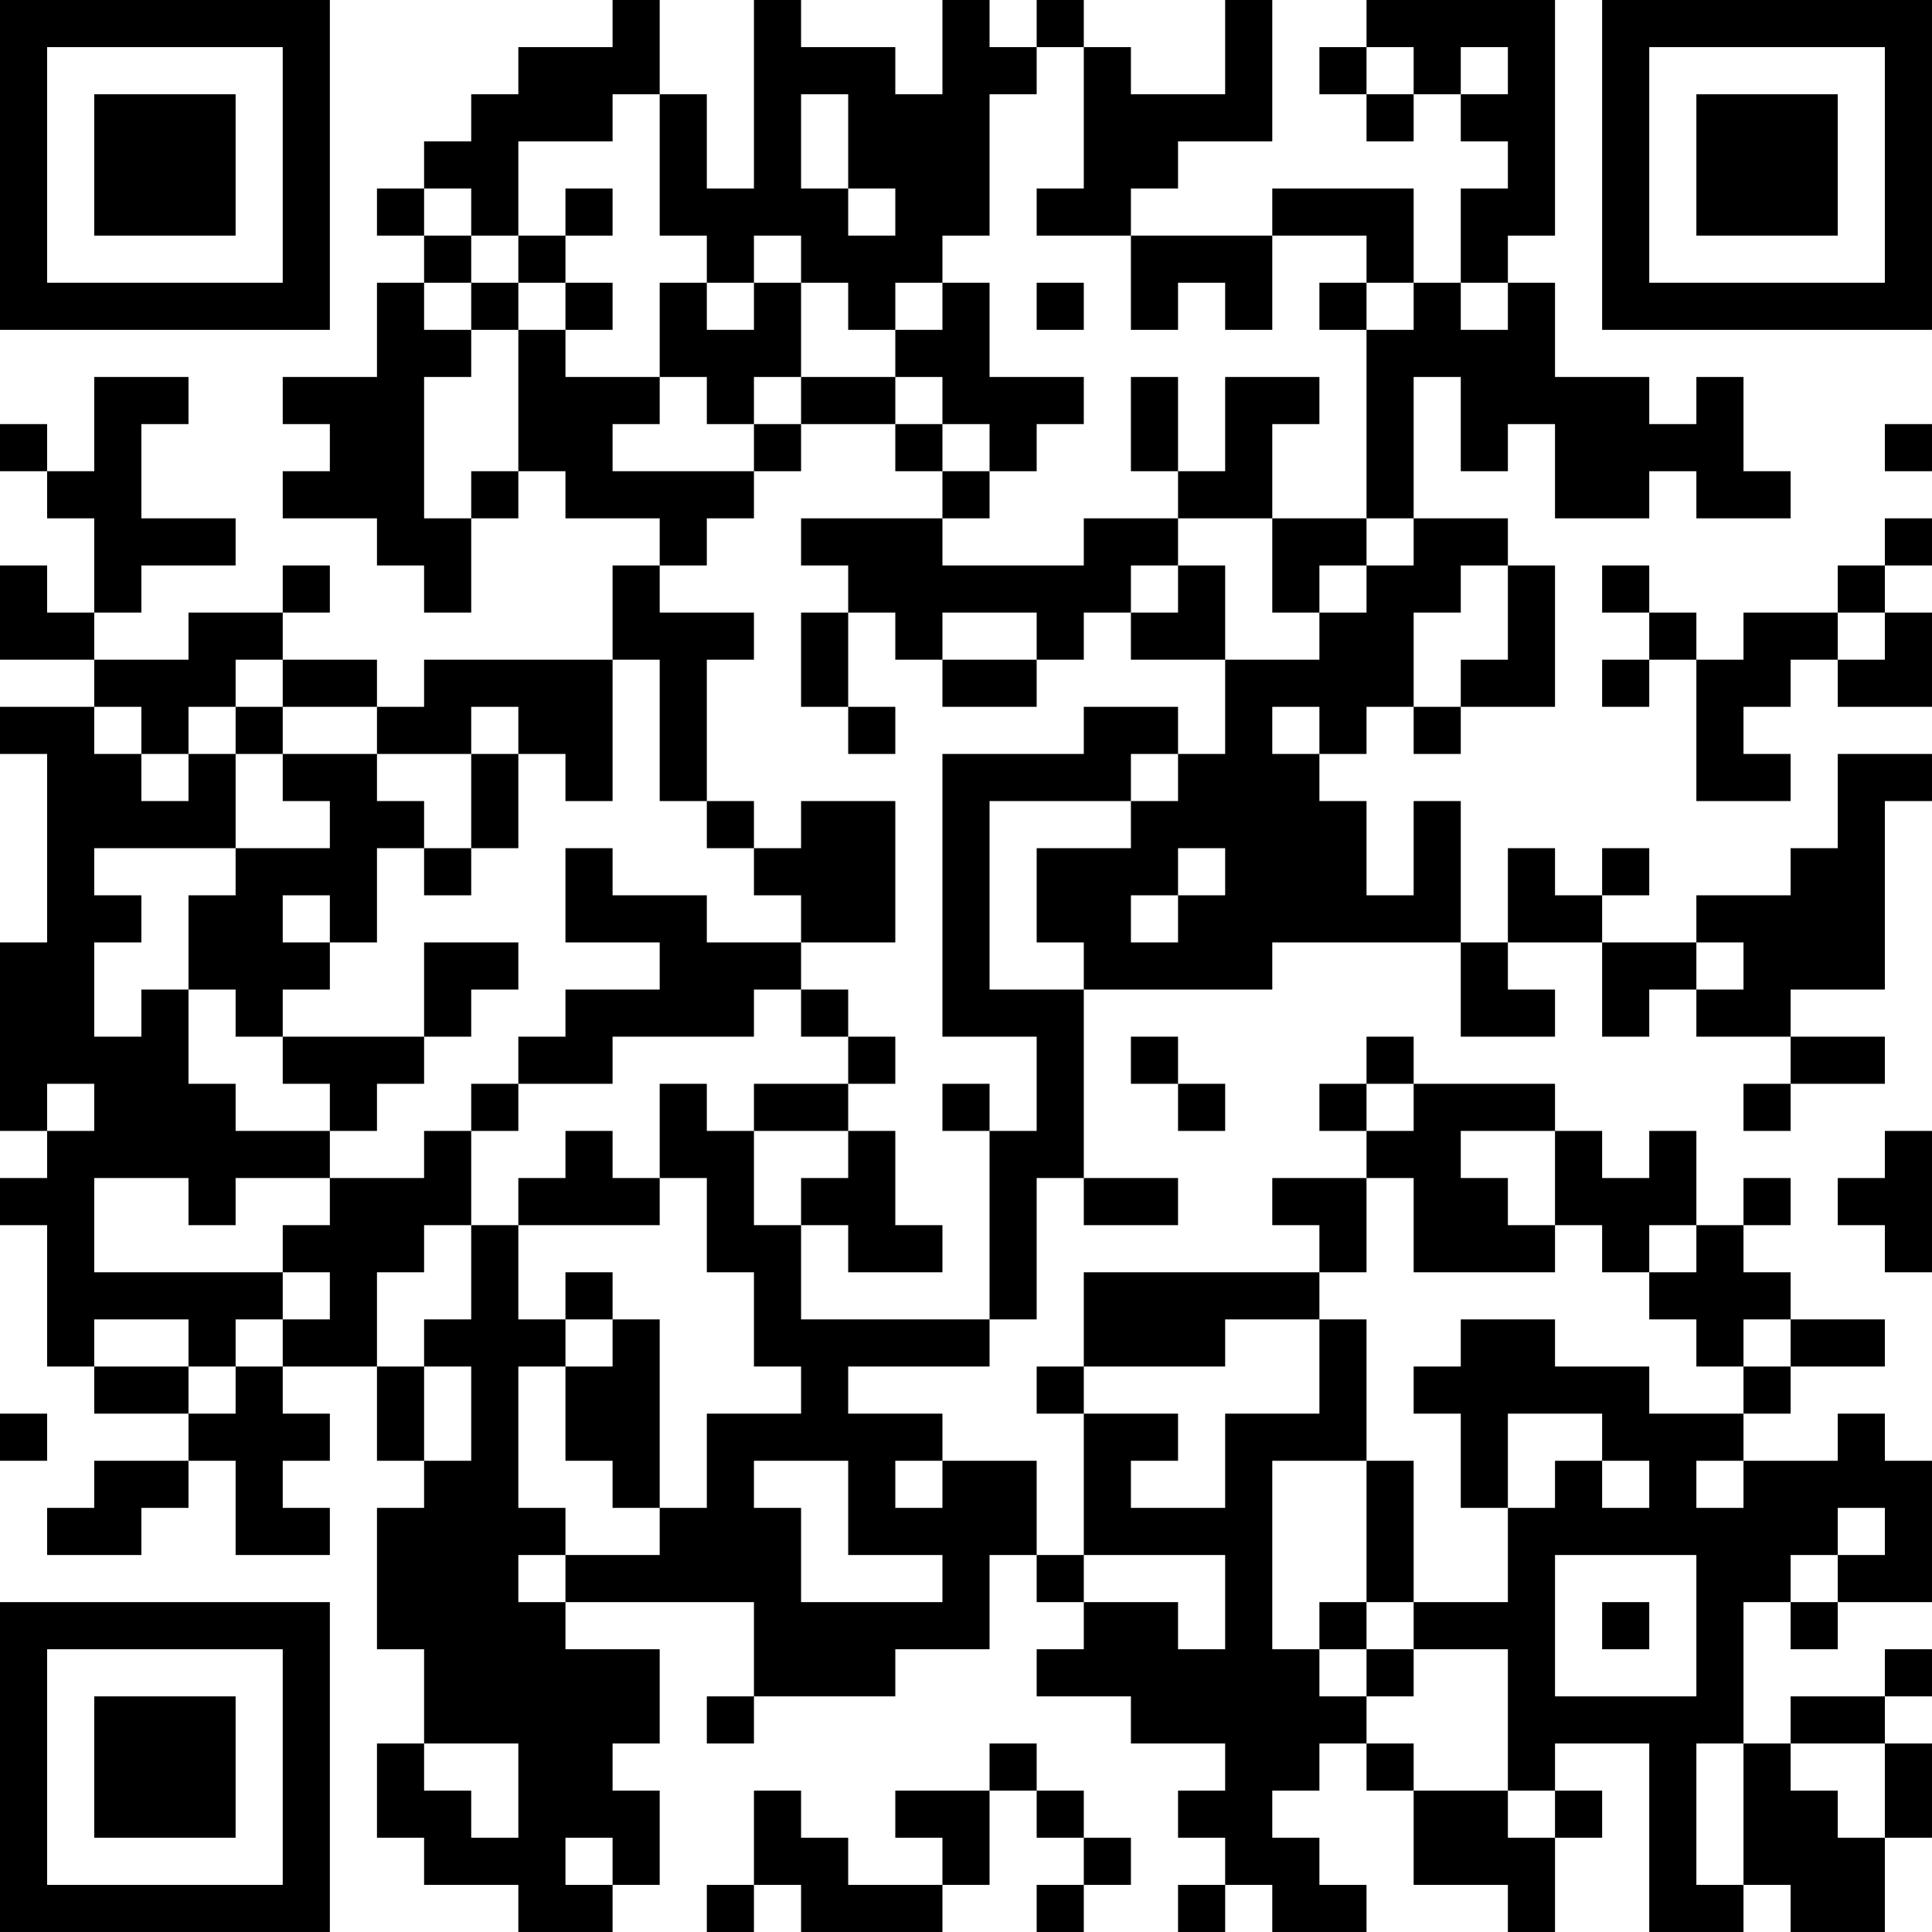 <?xml version="1.0" encoding="UTF-8"?>
<svg xmlns="http://www.w3.org/2000/svg" version="1.1" width="200" height="200" viewBox="0 0 200 200"><rect x="0" y="0" width="200" height="200" fill="#ffffff"/><g transform="scale(4.878)"><g transform="translate(0,0)"><path fill-rule="evenodd" d="M13 0L13 1L11 1L11 2L10 2L10 3L9 3L9 4L8 4L8 5L9 5L9 6L8 6L8 8L6 8L6 9L7 9L7 10L6 10L6 11L8 11L8 12L9 12L9 13L10 13L10 11L11 11L11 10L12 10L12 11L14 11L14 12L13 12L13 14L9 14L9 15L8 15L8 14L6 14L6 13L7 13L7 12L6 12L6 13L4 13L4 14L2 14L2 13L3 13L3 12L5 12L5 11L3 11L3 9L4 9L4 8L2 8L2 10L1 10L1 9L0 9L0 10L1 10L1 11L2 11L2 13L1 13L1 12L0 12L0 14L2 14L2 15L0 15L0 16L1 16L1 20L0 20L0 24L1 24L1 25L0 25L0 26L1 26L1 29L2 29L2 30L4 30L4 31L2 31L2 32L1 32L1 33L3 33L3 32L4 32L4 31L5 31L5 33L7 33L7 32L6 32L6 31L7 31L7 30L6 30L6 29L8 29L8 31L9 31L9 32L8 32L8 35L9 35L9 37L8 37L8 39L9 39L9 40L11 40L11 41L13 41L13 40L14 40L14 38L13 38L13 37L14 37L14 35L12 35L12 34L16 34L16 36L15 36L15 37L16 37L16 36L19 36L19 35L21 35L21 33L22 33L22 34L23 34L23 35L22 35L22 36L24 36L24 37L26 37L26 38L25 38L25 39L26 39L26 40L25 40L25 41L26 41L26 40L27 40L27 41L29 41L29 40L28 40L28 39L27 39L27 38L28 38L28 37L29 37L29 38L30 38L30 40L32 40L32 41L33 41L33 39L34 39L34 38L33 38L33 37L35 37L35 41L37 41L37 40L38 40L38 41L40 41L40 39L41 39L41 37L40 37L40 36L41 36L41 35L40 35L40 36L38 36L38 37L37 37L37 34L38 34L38 35L39 35L39 34L41 34L41 31L40 31L40 30L39 30L39 31L37 31L37 30L38 30L38 29L40 29L40 28L38 28L38 27L37 27L37 26L38 26L38 25L37 25L37 26L36 26L36 24L35 24L35 25L34 25L34 24L33 24L33 23L30 23L30 22L29 22L29 23L28 23L28 24L29 24L29 25L27 25L27 26L28 26L28 27L23 27L23 29L22 29L22 30L23 30L23 33L22 33L22 31L20 31L20 30L18 30L18 29L21 29L21 28L22 28L22 25L23 25L23 26L25 26L25 25L23 25L23 21L27 21L27 20L31 20L31 22L33 22L33 21L32 21L32 20L34 20L34 22L35 22L35 21L36 21L36 22L38 22L38 23L37 23L37 24L38 24L38 23L40 23L40 22L38 22L38 21L40 21L40 17L41 17L41 16L39 16L39 18L38 18L38 19L36 19L36 20L34 20L34 19L35 19L35 18L34 18L34 19L33 19L33 18L32 18L32 20L31 20L31 17L30 17L30 19L29 19L29 17L28 17L28 16L29 16L29 15L30 15L30 16L31 16L31 15L33 15L33 12L32 12L32 11L30 11L30 8L31 8L31 10L32 10L32 9L33 9L33 11L35 11L35 10L36 10L36 11L38 11L38 10L37 10L37 8L36 8L36 9L35 9L35 8L33 8L33 6L32 6L32 5L33 5L33 0L29 0L29 1L28 1L28 2L29 2L29 3L30 3L30 2L31 2L31 3L32 3L32 4L31 4L31 6L30 6L30 4L27 4L27 5L24 5L24 4L25 4L25 3L27 3L27 0L26 0L26 2L24 2L24 1L23 1L23 0L22 0L22 1L21 1L21 0L20 0L20 2L19 2L19 1L17 1L17 0L16 0L16 4L15 4L15 2L14 2L14 0ZM22 1L22 2L21 2L21 5L20 5L20 6L19 6L19 7L18 7L18 6L17 6L17 5L16 5L16 6L15 6L15 5L14 5L14 2L13 2L13 3L11 3L11 5L10 5L10 4L9 4L9 5L10 5L10 6L9 6L9 7L10 7L10 8L9 8L9 11L10 11L10 10L11 10L11 7L12 7L12 8L14 8L14 9L13 9L13 10L16 10L16 11L15 11L15 12L14 12L14 13L16 13L16 14L15 14L15 17L14 17L14 14L13 14L13 17L12 17L12 16L11 16L11 15L10 15L10 16L8 16L8 15L6 15L6 14L5 14L5 15L4 15L4 16L3 16L3 15L2 15L2 16L3 16L3 17L4 17L4 16L5 16L5 18L2 18L2 19L3 19L3 20L2 20L2 22L3 22L3 21L4 21L4 23L5 23L5 24L7 24L7 25L5 25L5 26L4 26L4 25L2 25L2 27L6 27L6 28L5 28L5 29L4 29L4 28L2 28L2 29L4 29L4 30L5 30L5 29L6 29L6 28L7 28L7 27L6 27L6 26L7 26L7 25L9 25L9 24L10 24L10 26L9 26L9 27L8 27L8 29L9 29L9 31L10 31L10 29L9 29L9 28L10 28L10 26L11 26L11 28L12 28L12 29L11 29L11 32L12 32L12 33L11 33L11 34L12 34L12 33L14 33L14 32L15 32L15 30L17 30L17 29L16 29L16 27L15 27L15 25L14 25L14 23L15 23L15 24L16 24L16 26L17 26L17 28L21 28L21 24L22 24L22 22L20 22L20 16L23 16L23 15L25 15L25 16L24 16L24 17L21 17L21 21L23 21L23 20L22 20L22 18L24 18L24 17L25 17L25 16L26 16L26 14L28 14L28 13L29 13L29 12L30 12L30 11L29 11L29 7L30 7L30 6L29 6L29 5L27 5L27 7L26 7L26 6L25 6L25 7L24 7L24 5L22 5L22 4L23 4L23 1ZM29 1L29 2L30 2L30 1ZM31 1L31 2L32 2L32 1ZM17 2L17 4L18 4L18 5L19 5L19 4L18 4L18 2ZM12 4L12 5L11 5L11 6L10 6L10 7L11 7L11 6L12 6L12 7L13 7L13 6L12 6L12 5L13 5L13 4ZM14 6L14 8L15 8L15 9L16 9L16 10L17 10L17 9L19 9L19 10L20 10L20 11L17 11L17 12L18 12L18 13L17 13L17 15L18 15L18 16L19 16L19 15L18 15L18 13L19 13L19 14L20 14L20 15L22 15L22 14L23 14L23 13L24 13L24 14L26 14L26 12L25 12L25 11L27 11L27 13L28 13L28 12L29 12L29 11L27 11L27 9L28 9L28 8L26 8L26 10L25 10L25 8L24 8L24 10L25 10L25 11L23 11L23 12L20 12L20 11L21 11L21 10L22 10L22 9L23 9L23 8L21 8L21 6L20 6L20 7L19 7L19 8L17 8L17 6L16 6L16 7L15 7L15 6ZM22 6L22 7L23 7L23 6ZM28 6L28 7L29 7L29 6ZM31 6L31 7L32 7L32 6ZM16 8L16 9L17 9L17 8ZM19 8L19 9L20 9L20 10L21 10L21 9L20 9L20 8ZM40 9L40 10L41 10L41 9ZM40 11L40 12L39 12L39 13L37 13L37 14L36 14L36 13L35 13L35 12L34 12L34 13L35 13L35 14L34 14L34 15L35 15L35 14L36 14L36 17L38 17L38 16L37 16L37 15L38 15L38 14L39 14L39 15L41 15L41 13L40 13L40 12L41 12L41 11ZM24 12L24 13L25 13L25 12ZM31 12L31 13L30 13L30 15L31 15L31 14L32 14L32 12ZM20 13L20 14L22 14L22 13ZM39 13L39 14L40 14L40 13ZM5 15L5 16L6 16L6 17L7 17L7 18L5 18L5 19L4 19L4 21L5 21L5 22L6 22L6 23L7 23L7 24L8 24L8 23L9 23L9 22L10 22L10 21L11 21L11 20L9 20L9 22L6 22L6 21L7 21L7 20L8 20L8 18L9 18L9 19L10 19L10 18L11 18L11 16L10 16L10 18L9 18L9 17L8 17L8 16L6 16L6 15ZM27 15L27 16L28 16L28 15ZM15 17L15 18L16 18L16 19L17 19L17 20L15 20L15 19L13 19L13 18L12 18L12 20L14 20L14 21L12 21L12 22L11 22L11 23L10 23L10 24L11 24L11 23L13 23L13 22L16 22L16 21L17 21L17 22L18 22L18 23L16 23L16 24L18 24L18 25L17 25L17 26L18 26L18 27L20 27L20 26L19 26L19 24L18 24L18 23L19 23L19 22L18 22L18 21L17 21L17 20L19 20L19 17L17 17L17 18L16 18L16 17ZM25 18L25 19L24 19L24 20L25 20L25 19L26 19L26 18ZM6 19L6 20L7 20L7 19ZM36 20L36 21L37 21L37 20ZM24 22L24 23L25 23L25 24L26 24L26 23L25 23L25 22ZM1 23L1 24L2 24L2 23ZM20 23L20 24L21 24L21 23ZM29 23L29 24L30 24L30 23ZM12 24L12 25L11 25L11 26L14 26L14 25L13 25L13 24ZM31 24L31 25L32 25L32 26L33 26L33 27L30 27L30 25L29 25L29 27L28 27L28 28L26 28L26 29L23 29L23 30L25 30L25 31L24 31L24 32L26 32L26 30L28 30L28 28L29 28L29 31L27 31L27 35L28 35L28 36L29 36L29 37L30 37L30 38L32 38L32 39L33 39L33 38L32 38L32 35L30 35L30 34L32 34L32 32L33 32L33 31L34 31L34 32L35 32L35 31L34 31L34 30L32 30L32 32L31 32L31 30L30 30L30 29L31 29L31 28L33 28L33 29L35 29L35 30L37 30L37 29L38 29L38 28L37 28L37 29L36 29L36 28L35 28L35 27L36 27L36 26L35 26L35 27L34 27L34 26L33 26L33 24ZM40 24L40 25L39 25L39 26L40 26L40 27L41 27L41 24ZM12 27L12 28L13 28L13 29L12 29L12 31L13 31L13 32L14 32L14 28L13 28L13 27ZM0 30L0 31L1 31L1 30ZM16 31L16 32L17 32L17 34L20 34L20 33L18 33L18 31ZM19 31L19 32L20 32L20 31ZM29 31L29 34L28 34L28 35L29 35L29 36L30 36L30 35L29 35L29 34L30 34L30 31ZM36 31L36 32L37 32L37 31ZM39 32L39 33L38 33L38 34L39 34L39 33L40 33L40 32ZM23 33L23 34L25 34L25 35L26 35L26 33ZM33 33L33 36L36 36L36 33ZM34 34L34 35L35 35L35 34ZM9 37L9 38L10 38L10 39L11 39L11 37ZM21 37L21 38L19 38L19 39L20 39L20 40L18 40L18 39L17 39L17 38L16 38L16 40L15 40L15 41L16 41L16 40L17 40L17 41L20 41L20 40L21 40L21 38L22 38L22 39L23 39L23 40L22 40L22 41L23 41L23 40L24 40L24 39L23 39L23 38L22 38L22 37ZM36 37L36 40L37 40L37 37ZM38 37L38 38L39 38L39 39L40 39L40 37ZM12 39L12 40L13 40L13 39ZM0 0L0 7L7 7L7 0ZM1 1L1 6L6 6L6 1ZM2 2L2 5L5 5L5 2ZM34 0L34 7L41 7L41 0ZM35 1L35 6L40 6L40 1ZM36 2L36 5L39 5L39 2ZM0 34L0 41L7 41L7 34ZM1 35L1 40L6 40L6 35ZM2 36L2 39L5 39L5 36Z" fill="#000000"/></g></g></svg>

